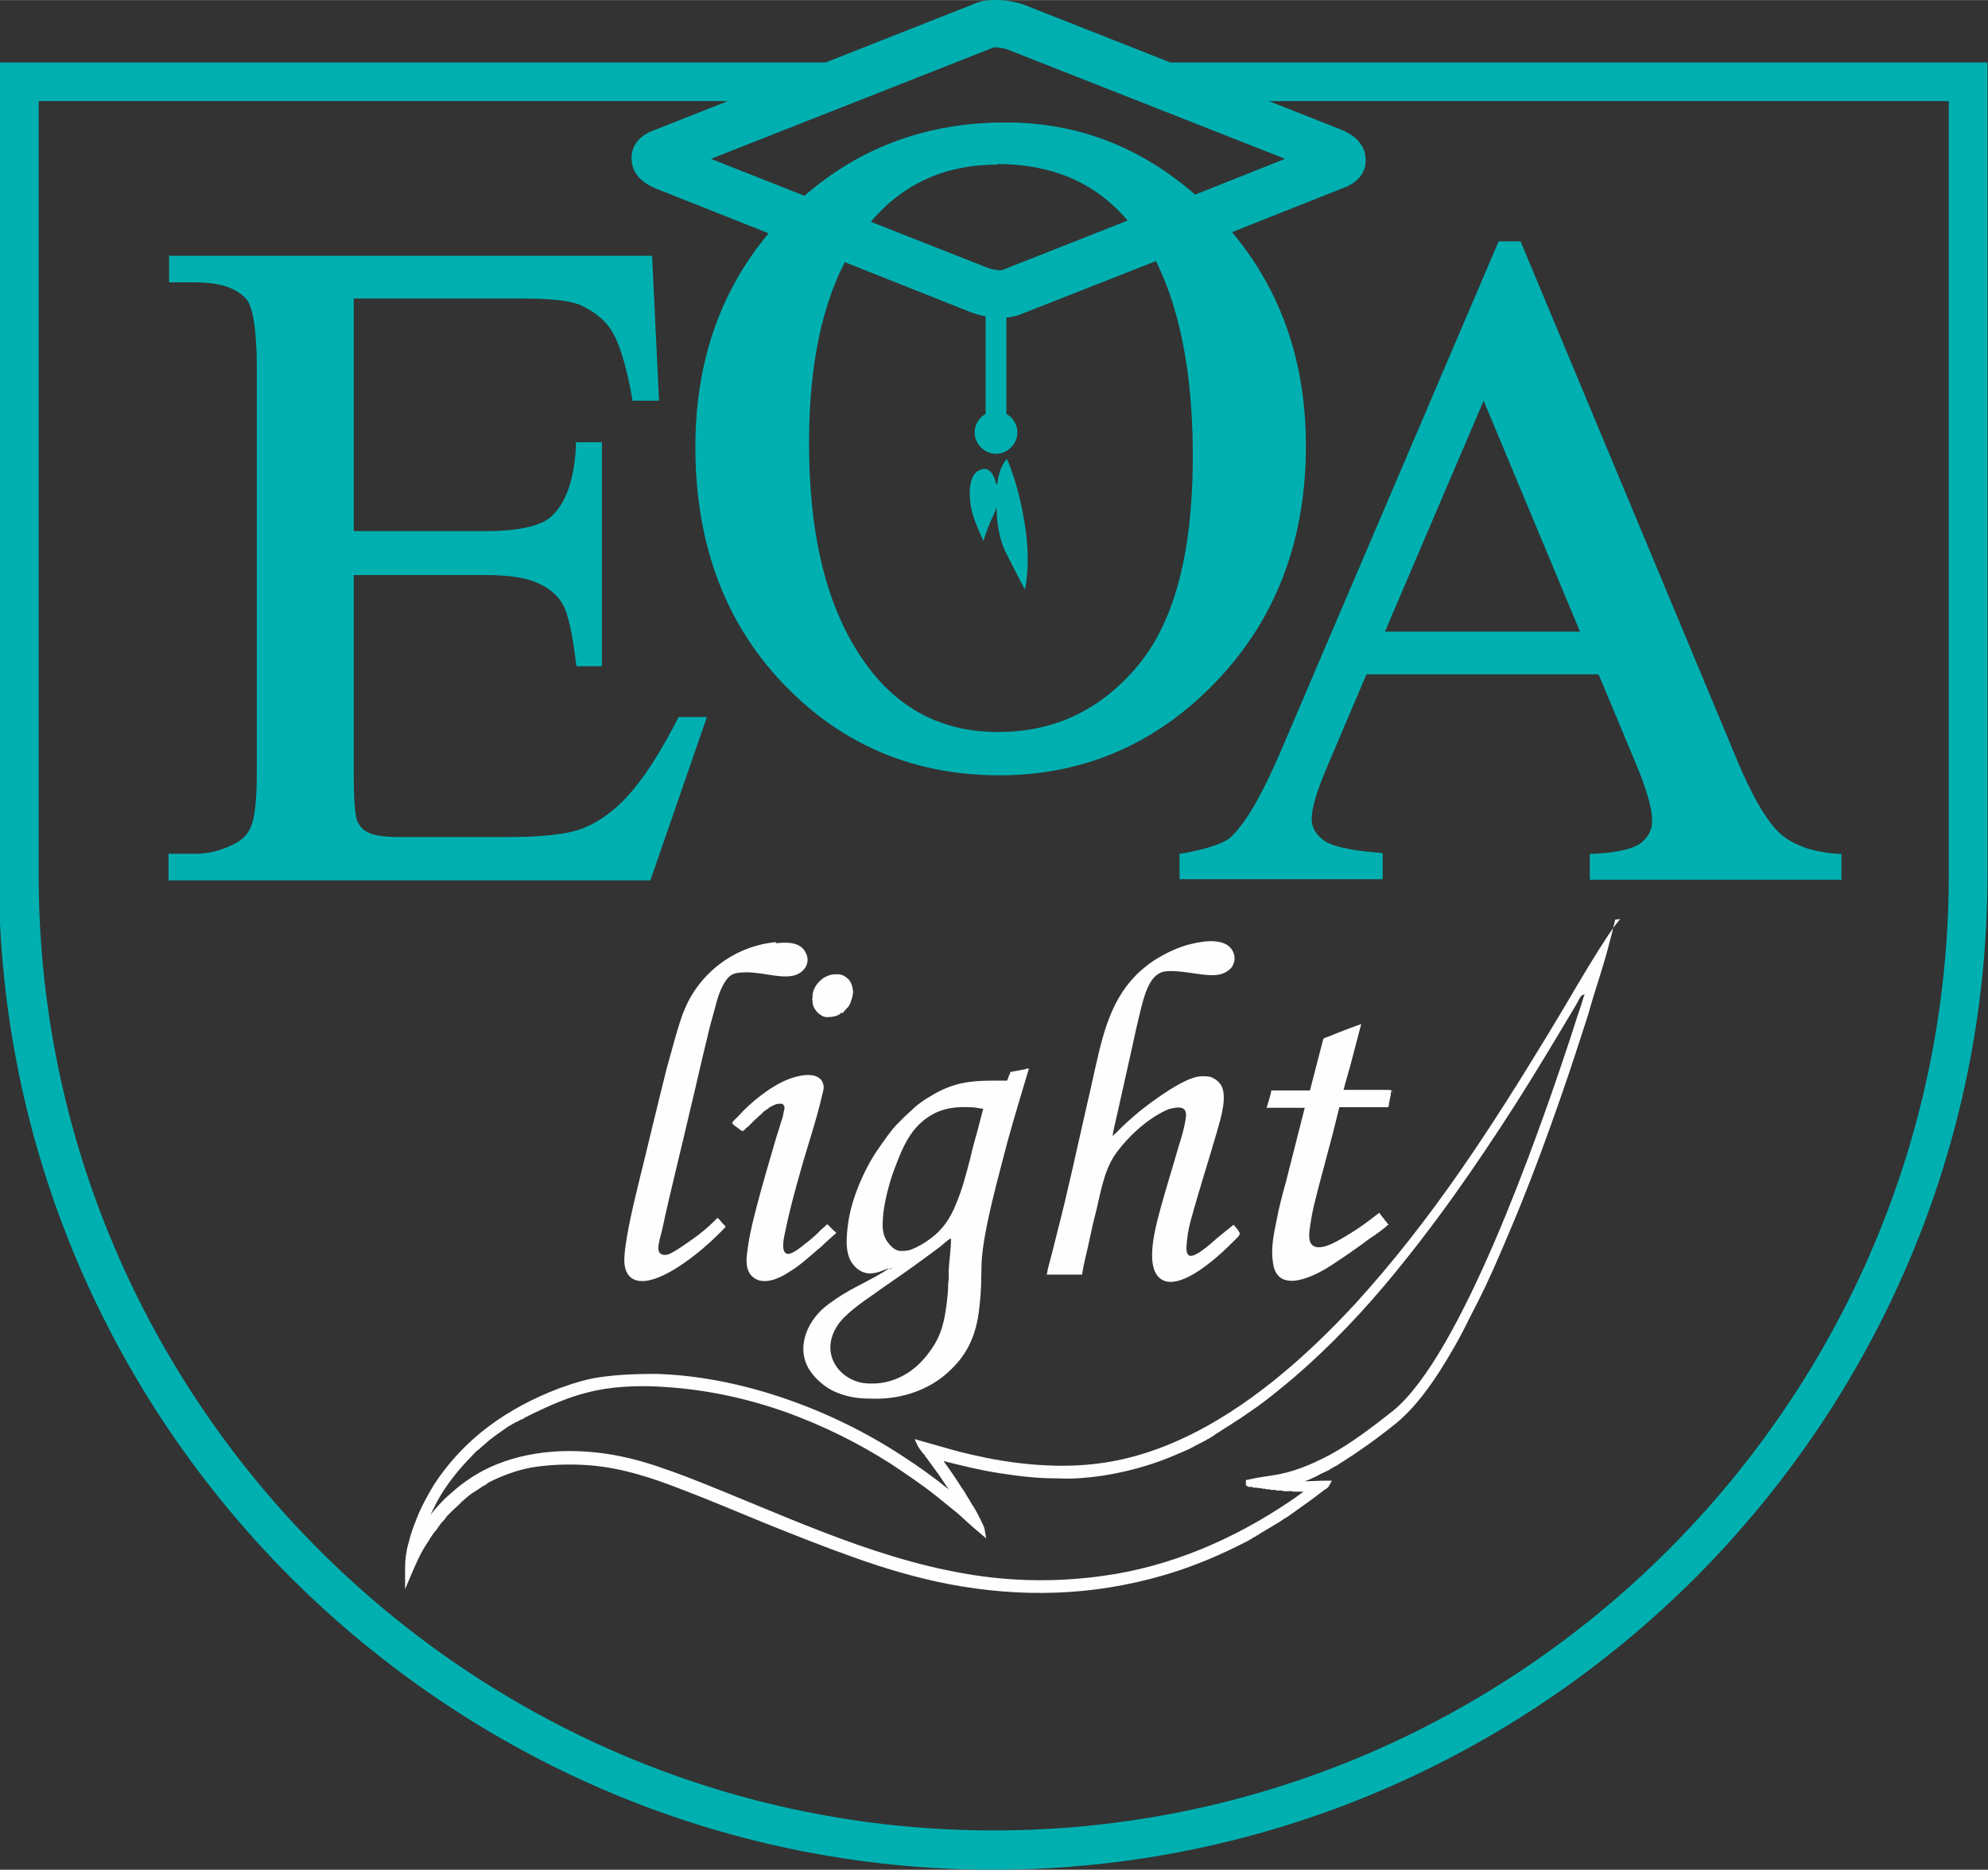 <?xml version="1.0" encoding="UTF-8"?>
<!DOCTYPE svg PUBLIC "-//W3C//DTD SVG 1.1//EN" "http://www.w3.org/Graphics/SVG/1.1/DTD/svg11.dtd">
<!-- Creator: CorelDRAW 2020 (64-Bit) -->
<svg xmlns="http://www.w3.org/2000/svg" xml:space="preserve" width="29.534mm" height="27.771mm" version="1.1" style="shape-rendering:geometricPrecision; text-rendering:geometricPrecision; image-rendering:optimizeQuality; fill-rule:evenodd; clip-rule:evenodd"
viewBox="0 0 34.45 32.39"
 xmlns:xlink="http://www.w3.org/1999/xlink"
 xmlns:xodm="http://www.corel.com/coreldraw/odm/2003">
 <rect x="0" y="0" width="34.45" height="32.39" fill="#333333" stroke="none"/>
 <defs>
  <style type="text/css">
   <![CDATA[
    .fil1 {fill:#FEFEFE;fill-rule:nonzero}
    .fil0 {fill:#00B0B1;fill-rule:nonzero}
   ]]>
  </style>
 </defs>
 <g id="Слой_x0020_1">
  <path class="fil0" d="M17.26 8.38c0,0 -0.06,-0.36 -0.3,-0.23 -0.24,0.13 -0.15,0.67 -0.07,0.86 0.07,0.18 0.15,0.36 0.15,0.36 0,0 0.07,-0.22 0.14,-0.37 0.07,-0.15 0.09,-0.21 0.09,-0.21 0,0 -0.01,0.46 0.17,0.8 0.17,0.34 0.32,0.62 0.32,0.62 0,0 0.11,-0.42 0,-1.12 -0.11,-0.71 -0.31,-1.14 -0.31,-1.14 0,0 -0.13,0.11 -0.17,0.44zm-16.93 -7.3l13.98 0 2.61 -1.03c0.12,-0.05 0.28,-0.06 0.43,-0.05 0.14,0.01 0.29,0.04 0.42,0.09l2.51 0.99 14.16 0 0 14.08c0,4.74 -1.94,9.04 -5.06,12.17 -3.12,3.12 -7.43,5.06 -12.17,5.06 -4.74,0 -9.04,-1.94 -12.17,-5.06 -3.12,-3.12 -5.06,-7.43 -5.06,-12.17l0 -14.08 0.34 0zm12.28 0.67l-11.94 0 0 13.41c0,4.55 1.86,8.69 4.86,11.69 3,3 7.14,4.86 11.69,4.86 4.55,0 8.69,-1.86 11.69,-4.86 3,-3 4.86,-7.14 4.86,-11.69l0 -13.41 -11.78 0 1.24 0.49c0.13,0.05 0.23,0.12 0.3,0.19 0.07,0.08 0.12,0.17 0.13,0.27 0.02,0.14 -0.01,0.26 -0.1,0.37 -0.06,0.07 -0.13,0.12 -0.22,0.16l-1.99 0.79c0.88,1.05 1.28,2.3 1.28,3.7 0,1.56 -0.47,2.95 -1.55,4.08 -1.02,1.07 -2.28,1.63 -3.76,1.63 -1.47,0 -2.73,-0.52 -3.75,-1.59 -1.08,-1.13 -1.52,-2.55 -1.52,-4.1 0,-1.41 0.4,-2.66 1.27,-3.7l-1.94 -0.77c-0.13,-0.05 -0.23,-0.12 -0.3,-0.19 -0.07,-0.08 -0.12,-0.17 -0.13,-0.27l0 -0c-0.02,-0.13 0.01,-0.26 0.1,-0.37 0.06,-0.07 0.13,-0.12 0.22,-0.16l1.34 -0.53zm-6.48 3.41l0 4.04 2.26 0c0.32,0 0.9,-0.02 1.16,-0.25 0.32,-0.29 0.41,-0.81 0.43,-1.21l0 -0.08 0.45 0 0 3.88 -0.44 0 -0.01 -0.07c-0.03,-0.25 -0.1,-0.75 -0.21,-0.97 -0.09,-0.18 -0.25,-0.31 -0.43,-0.39 -0.26,-0.13 -0.66,-0.15 -0.95,-0.15l-2.26 0 0 3.43c0,0.17 -0,0.68 0.06,0.83 0.04,0.09 0.1,0.16 0.19,0.2 0.12,0.07 0.41,0.08 0.55,0.08l1.8 0c0.39,0 0.91,-0.01 1.28,-0.12 0.29,-0.09 0.54,-0.27 0.75,-0.47 0.4,-0.39 0.72,-0.95 0.98,-1.45l0.02 -0.04 0.49 0 -0.98 2.83 -8.35 0 0 -0.46 0.46 0c0.24,0 0.46,-0.06 0.68,-0.17 0.14,-0.07 0.25,-0.18 0.3,-0.33 0.09,-0.24 0.09,-0.74 0.09,-1l0 -6.92c0,-0.25 -0.01,-0.99 -0.18,-1.19 -0.21,-0.24 -0.58,-0.29 -0.88,-0.29l-0.46 0 0 -0.46 8.37 0 0.12 2.51 -0.46 0 -0.01 -0.07c-0.06,-0.33 -0.17,-0.85 -0.35,-1.14 -0.13,-0.21 -0.33,-0.35 -0.55,-0.45 -0.28,-0.11 -0.77,-0.11 -1.08,-0.11l-2.83 0zm21.25 5.78l-1.67 -4 -1.71 4 3.38 0zm0.31 0.74l-4.01 0 -0.69 1.62c-0.1,0.24 -0.26,0.63 -0.26,0.89 0,0.15 0.08,0.27 0.2,0.36 0.19,0.15 0.71,0.2 0.95,0.22l0.08 0.01 0 0.45 -3.52 0 0 -0.44 0.07 -0.01c0.22,-0.04 0.65,-0.13 0.82,-0.28 0.35,-0.33 0.68,-1.06 0.87,-1.5l3.77 -8.82 0.38 0 3.72 8.91c0.16,0.39 0.46,1.07 0.79,1.36 0.27,0.23 0.62,0.31 0.97,0.34l0.08 0 0 0.45 -4.36 0 0 -0.45 0.08 -0c0.22,-0.01 0.63,-0.05 0.81,-0.19 0.12,-0.1 0.19,-0.22 0.19,-0.38 0,-0.3 -0.19,-0.78 -0.31,-1.06l-0.61 -1.46zm-10.41 -8.83c-0.89,0 -1.62,0.32 -2.19,0.99l2.03 0.8c0.05,0.02 0.11,0.03 0.17,0.04l0 0c0.04,0 0.07,0 0.07,0l2.18 -0.86c-0.58,-0.69 -1.36,-0.98 -2.26,-0.98zm0.15 -0.73c1.27,0 2.35,0.44 3.28,1.25l1.56 -0.62 -4.8 -1.89c-0.05,-0.02 -0.11,-0.03 -0.18,-0.04 -0.04,-0 -0.07,-0 -0.07,-0l-4.9 1.93 1.62 0.64c0.99,-0.86 2.16,-1.27 3.48,-1.27zm2.58 2.41l-2.34 0.92c-0.07,0.03 -0.15,0.04 -0.23,0.05l0 1.67c0.11,0.06 0.19,0.18 0.19,0.32 0,0.2 -0.17,0.37 -0.37,0.37 -0.2,0 -0.37,-0.17 -0.37,-0.37 0,-0.14 0.08,-0.26 0.19,-0.32l0 -1.69c-0.09,-0.02 -0.17,-0.04 -0.25,-0.07l-2.19 -0.87c-0.49,0.95 -0.62,2.1 -0.62,3.14 0,1.36 0.22,2.87 1.09,3.96 0.56,0.7 1.29,1.04 2.19,1.04 0.98,0 1.78,-0.39 2.41,-1.14 0.8,-0.95 0.96,-2.44 0.96,-3.64 0,-1.09 -0.13,-2.36 -0.64,-3.38z"/>
  <path class="fil1" d="M7.96 24.63l-0.01 0 0.01 -0zm0.09 -0.05l-0.01 0 0.01 -0zm0.07 -0.04l-0.01 0 0.01 -0zm0.11 -0.06l-0.01 0 0.01 -0zm6.45 -7c-0.01,0 -0,-0 -0,0 0.01,0 0,0 0,-0zm-0.01 0.01c-0.01,0 -0,-0 -0,0 0.01,0 0,0 0,-0zm-0.04 0.04c-0.01,0 -0,-0 -0,0 0.01,0 0,0 0,-0zm0.02 -0.02c-0.01,0 -0,-0 -0,0 0.01,0 0,0 0,-0zm-0.03 0.03c-0.01,0 -0,-0 -0,0 0.01,0 0,0 0,-0zm0.02 -0.02c-0.01,0 -0,-0 -0,0 0.01,0 0,0 0,-0zm0.01 -0.01c-0.01,0 -0,-0 -0,0 0.01,0 0,0 0,-0zm-0.02 0.02c-0.01,0 -0,-0 -0,0 0.01,0 0,0 0,-0zm-0.02 0.02c-0.01,0 -0,-0 -0,0 0.01,0 0,0 0,-0zm0.07 -0.07c-0.01,0 -0,-0 -0,0 0.01,0 0,0 0,-0zm-0.07 0.07c-0.01,0 -0,-0 -0,0 0.01,0 0,0 0,-0zm2.9 1.06l-0.01 0 0 0.01 0.01 -0.01zm6.61 0.31l0.01 -0 0 -0.01 -0.02 -0c0.01,0.01 0,0 0.01,0.01zm-0.07 2.3l0.01 -0 0 -0.01c-0.01,-0 -0,-0.01 -0.01,-0l-0 0.01zm-9.45 -3.67l0.01 0c0,-0.01 -0,-0 0,-0l0 -0c0,-0.01 -0,-0 0,-0l0 -0c0,-0.01 -0,-0 0,-0l0 -0c0,-0.01 -0,-0 0,-0l0 -0c0,-0.01 -0,-0 0,-0l0 -0c0,-0.01 -0,-0 0,-0l0 -0c0,-0.01 -0,-0 0,-0l0 -0c0,-0.01 -0,-0 0,-0l0 -0c0,-0.01 -0,-0 0,-0l0 -0c0,-0.01 -0,-0 0,-0l0 -0c0,-0.01 -0,-0 0,-0l0 -0.01 -0.08 0.09zm0 0l0.08 -0.09c0.05,-0.03 0.09,-0.18 0.1,-0.24 0.01,-0.08 -0.02,-0.2 -0.08,-0.26 -0.09,-0.08 -0.14,-0.09 -0.26,-0.08 -0.04,0 -0.09,0.02 -0.13,0.04 -0.05,0.02 -0.06,0.04 -0.1,0.07 -0.07,0.07 -0.12,0.15 -0.13,0.25 -0,0.02 0,0.03 -0,0.04 -0.01,0.05 0,0.03 0,0.07 0,0.13 0.13,0.26 0.24,0.27 0.08,0 0.21,-0.01 0.26,-0.08zm-1.72 2.04c0.01,-0 0.04,-0.04 0.05,-0.05 0.01,-0.01 0.01,-0.01 0.02,-0.01l0.13 -0.13c0.05,-0.04 0.06,-0.06 0.1,-0.09 0.01,-0.01 0.03,-0.02 0.04,-0.04 0.02,-0.02 0.02,-0.02 0.04,-0.03l0.08 -0.06c0.04,-0.02 0.11,-0.06 0.15,-0.06 0.02,0 0.05,0 0.07,-0 0.03,0.05 0.05,0.03 0.02,0.15 -0.01,0.06 -0.02,0.1 -0.04,0.15 -0.03,0.1 -0.06,0.2 -0.09,0.29 -0.12,0.41 -0.23,0.78 -0.34,1.2 -0.05,0.2 -0.11,0.42 -0.14,0.63 -0.03,0.2 -0.09,0.47 0.1,0.6 0.17,0.12 0.43,0.01 0.58,-0.09 0.22,-0.13 0.35,-0.26 0.54,-0.42 0.03,-0.02 0.08,-0.07 0.1,-0.09l0.2 -0.18c0,-0.01 -0.02,-0.03 -0.03,-0.03 -0.01,-0.01 -0.02,-0.02 -0.03,-0.03 -0.02,-0.02 -0.04,-0.04 -0.06,-0.06 -0.04,-0.04 -0.03,-0.04 -0.07,-0 -0.02,0.02 -0.05,0.04 -0.07,0.06 -0.05,0.06 -0.2,0.19 -0.27,0.24 -0.06,0.05 -0.24,0.2 -0.32,0.18 -0.12,-0.03 -0.05,-0.31 -0.03,-0.4 0.09,-0.45 0.29,-1.15 0.43,-1.6 0.08,-0.26 0.16,-0.54 0.22,-0.8 0.02,-0.07 0.02,-0.13 -0.02,-0.2 -0.12,-0.17 -0.44,-0.08 -0.59,-0.02 -0.3,0.12 -0.65,0.4 -0.87,0.65 -0.02,0.02 -0.09,0.08 -0.09,0.1 -0,0.02 0.01,0.02 0.04,0.05l0.11 0.08c0.01,0.01 0.01,0.01 0.02,0.01zm11.17 1.63l0 -0.01c0.01,-0 0,-0 0.01,0 -0.01,-0.01 -0.01,-0.01 -0.02,-0.02 -0.01,-0.01 -0,-0.01 -0.02,-0.03 -0.01,-0.01 -0.02,-0.01 -0.02,-0.02 -0.01,-0.01 -0,-0.01 -0.02,-0.03 -0.02,-0.02 -0.01,-0.01 -0.04,-0.05 -0.01,-0.01 -0.03,-0.04 -0.04,-0.05l-0.17 0.13c-0.17,0.13 -0.36,0.25 -0.54,0.35 -0.23,0.13 -0.54,0.23 -0.5,-0.15 0.02,-0.17 0.05,-0.34 0.09,-0.5 0.02,-0.08 0.04,-0.16 0.06,-0.24 0.08,-0.31 0.17,-0.63 0.25,-0.94 0.02,-0.08 0.04,-0.16 0.06,-0.24 0.02,-0.08 0.04,-0.16 0.06,-0.24l0.85 0 0.01 -0.05c0,-0.01 0,-0.01 0,-0.02 0,-0.02 0,-0.01 0.01,-0.03 0,-0.02 0,-0.01 0,-0.02l0.02 -0.09c0,-0.01 0,0 0,-0.01 0,-0.01 0,-0.01 0,-0.02 0,-0.02 0.01,-0.01 0.01,-0.04 -0,-0.01 0,-0 -0.01,-0.01l0.02 0c-0.01,-0.01 -0.08,-0.01 -0.1,-0.01l-0.74 0c0.01,-0.01 0.03,-0.12 0.04,-0.14l0.04 -0.14c0.01,-0.05 0.03,-0.09 0.04,-0.14 0,-0.01 0.01,-0.03 0.01,-0.04l0.16 -0.61c0,-0.01 0.02,-0.06 0.02,-0.07 -0.04,0.01 -0.49,0.18 -0.55,0.21 -0.12,0.05 -0.1,0.01 -0.13,0.13l-0.21 0.81 -0.67 0c0,0.03 -0.02,0.09 -0.03,0.13l-0.02 0.07c-0,0.01 -0,-0 -0.01,0.02 -0,0.02 -0,0.02 -0.01,0.04 -0,0.02 -0.01,0.01 -0.01,0.04l0.66 0c-0.11,0.43 -0.22,0.87 -0.33,1.3 -0.06,0.21 -0.12,0.44 -0.16,0.66 -0.05,0.24 -0.1,0.48 -0.06,0.73 0.08,0.57 0.76,0.21 1.04,0.02 0.08,-0.05 0.16,-0.11 0.24,-0.16 0.08,-0.06 0.16,-0.11 0.24,-0.17 0.08,-0.06 0.16,-0.12 0.24,-0.17 0.07,-0.05 0.17,-0.12 0.23,-0.18zm-10.6 -4.9c-0.69,0.06 -1.31,0.51 -1.58,1.15 -0.07,0.16 -0.12,0.34 -0.17,0.51 -0.05,0.18 -0.1,0.36 -0.15,0.54 -0.09,0.36 -0.18,0.73 -0.27,1.1 -0.13,0.56 -0.28,1.1 -0.39,1.66 -0.03,0.17 -0.08,0.43 -0.07,0.6 0.02,0.22 0.14,0.33 0.36,0.31 0.4,-0.04 0.99,-0.53 1.26,-0.8 0.03,-0.03 0.06,-0.06 0.08,-0.08 0.07,-0.07 0.06,-0.06 0.03,-0.09 -0.05,-0.05 -0.04,-0.04 -0.08,-0.09 -0.04,-0.04 -0.03,-0.04 -0.09,0.02 -0.11,0.11 -0.24,0.22 -0.37,0.31 -0.1,0.07 -0.32,0.23 -0.43,0.27 -0.1,0.03 -0.18,-0.01 -0.17,-0.12 0,-0.08 0.04,-0.21 0.06,-0.29 0.16,-0.74 0.35,-1.48 0.52,-2.22 0.09,-0.37 0.17,-0.74 0.26,-1.1 0.04,-0.18 0.09,-0.36 0.14,-0.54 0.04,-0.16 0.1,-0.36 0.2,-0.49 0.06,-0.08 0.12,-0.11 0.22,-0.12 0.34,-0.04 0.67,0.11 0.94,0.05 0.18,-0.04 0.31,-0.22 0.21,-0.4 -0.09,-0.19 -0.34,-0.18 -0.52,-0.16zm5.83 3.36c0.02,-0.13 0.05,-0.25 0.08,-0.38l0.25 -1.12c0.05,-0.24 0.11,-0.5 0.17,-0.74 0.05,-0.19 0.13,-0.5 0.33,-0.59 0.17,-0.08 0.61,0.03 0.82,0.04 0.14,0.01 0.26,0 0.37,-0.09 0.1,-0.08 0.12,-0.22 0.06,-0.33 -0.13,-0.23 -0.5,-0.17 -0.71,-0.12 -0.22,0.05 -0.45,0.16 -0.64,0.28 -0.64,0.42 -0.84,1.03 -1,1.74 -0.06,0.25 -0.11,0.5 -0.17,0.75 -0.17,0.74 -0.33,1.5 -0.52,2.23 -0.03,0.12 -0.06,0.24 -0.09,0.36 -0.03,0.12 -0.07,0.24 -0.09,0.37l0.61 0c0.03,-0.19 0.08,-0.37 0.12,-0.56 0.04,-0.19 0.08,-0.37 0.13,-0.56 0.08,-0.34 0.14,-0.72 0.36,-1.01 0.18,-0.24 0.45,-0.5 0.72,-0.65 0.07,-0.04 0.16,-0.09 0.23,-0.1 0.09,-0.02 0.22,-0.04 0.24,0.08 0.02,0.09 -0.08,0.45 -0.12,0.56 -0.1,0.35 -0.21,0.7 -0.31,1.06 -0.08,0.29 -0.24,0.86 -0.1,1.14 0.19,0.37 0.69,0.03 0.9,-0.13 0.17,-0.13 0.3,-0.25 0.45,-0.4 0.03,-0.03 0.06,-0.06 0.09,-0.09 0.03,-0.04 0.03,-0.06 0,-0.1 -0.01,-0.02 -0.07,-0.09 -0.08,-0.1 -0.02,0 -0.05,0.04 -0.07,0.05l-0.21 0.17c-0.09,0.08 -0.18,0.16 -0.28,0.23 -0.13,0.09 -0.27,0.16 -0.26,-0.07 0.01,-0.15 0.03,-0.3 0.07,-0.44 0.14,-0.52 0.31,-1.04 0.46,-1.56 0.06,-0.21 0.2,-0.65 0.05,-0.83 -0.04,-0.05 -0.08,-0.08 -0.15,-0.11 -0.06,-0.02 -0.17,-0.02 -0.23,-0.01 -0.28,0.05 -0.74,0.39 -0.96,0.56 -0.09,0.07 -0.18,0.15 -0.27,0.23 -0.09,0.08 -0.17,0.17 -0.26,0.25zm0 0c-0,0.01 0,0 -0.01,0.01 0,-0.01 -0,-0 0.01,-0.01zm-1.77 -1.08l-0.01 0.01 -0 -0.01c-0.01,0.01 -0.03,0.08 -0.04,0.1 -0,0.01 -0,0 -0.01,0.02 -0.28,0 -0.54,-0.01 -0.81,0.05 -0.24,0.06 -0.39,0.14 -0.6,0.27 -0.09,0.06 -0.17,0.12 -0.24,0.19 -0.04,0.03 -0.07,0.07 -0.11,0.1 -0.04,0.04 -0.07,0.07 -0.11,0.11 -0.13,0.12 -0.28,0.35 -0.38,0.49 -0.23,0.34 -0.44,0.83 -0.5,1.24 -0.03,0.23 -0.07,0.54 0.08,0.73 0.07,0.09 0.16,0.15 0.28,0.16 0.16,0 0.24,-0.06 0.35,-0.09 -0.16,0.11 -0.36,0.21 -0.53,0.3 -0.18,0.09 -0.36,0.2 -0.52,0.32 -0.35,0.25 -0.58,0.73 -0.34,1.13 0.1,0.16 0.27,0.31 0.45,0.39 0.25,0.11 0.45,0.12 0.72,0.12 0.44,-0 0.9,-0.15 1.23,-0.45 0.35,-0.31 0.5,-0.66 0.55,-1.12 0.04,-0.33 0.03,-0.49 0.04,-0.79 0.03,-0.57 0.3,-1.51 0.44,-2.06 0.12,-0.44 0.25,-0.86 0.38,-1.3 -0.03,0 -0.04,0 -0.06,0.01l-0.04 0.01c-0.01,0 -0.01,0 -0.02,0 -0.02,0 -0,0 -0.02,0.01 -0.01,0 -0.01,0 -0.02,0l-0.16 0.03c-0.01,0 -0,-0 -0.01,0.01zm-0.47 0.6l-0.11 0.42c-0.04,0.14 -0.08,0.28 -0.11,0.42 -0.07,0.27 -0.14,0.55 -0.25,0.81 -0.1,0.25 -0.23,0.45 -0.45,0.61 -0.11,0.08 -0.21,0.14 -0.34,0.19 -0.06,0.02 -0.17,0.03 -0.23,0.01 -0.06,-0.02 -0.11,-0.07 -0.15,-0.12 -0.11,-0.13 -0.11,-0.27 -0.1,-0.43 0.01,-0.24 0.11,-0.63 0.2,-0.86 0.14,-0.37 0.28,-0.73 0.65,-0.94 0.21,-0.12 0.43,-0.14 0.66,-0.13 0.08,0 0.16,0.02 0.24,0.03zm-0.56 2.26c0,-0.01 -0,-0 0.01,-0.01 -0,0.01 0,0 -0.01,0.01zm0 0c-0,0.18 -0.03,0.36 -0.04,0.54 -0,0.05 0,0.1 0,0.14 -0,0.04 -0.01,0.09 -0.01,0.13 -0,0.09 -0.01,0.18 -0.02,0.27 -0.04,0.33 -0.09,0.59 -0.29,0.86 -0.21,0.3 -0.5,0.51 -0.87,0.56 -0.07,0.01 -0.21,0.01 -0.28,0 -0.43,-0.06 -0.78,-0.52 -0.45,-1.01 0.13,-0.19 0.43,-0.4 0.62,-0.53 0.22,-0.16 0.45,-0.31 0.67,-0.47 0.11,-0.08 0.22,-0.16 0.33,-0.24 0.05,-0.04 0.11,-0.08 0.16,-0.12 0.05,-0.04 0.1,-0.09 0.16,-0.13zm-1.02 0.5c0,-0.01 0.01,-0 0,0 -0,0 -0,0 -0,0 -0,0 -0,0.01 -0,-0zm-0.01 0.01c0,-0.01 -0,-0 0.01,-0.01 -0,0.01 0,0 -0.01,0.01zm0 0c-0,0.01 0,0 -0.01,0.01l-0.01 0c0,-0.01 -0,-0 0.01,-0.01l0.01 0zm-0.01 0.01c-0,0.01 0,0 -0.01,0.01l-0.01 0c0,-0.01 -0,-0 0.01,-0.01l0.01 0zm12.55 -6.05c-0.02,0.08 -0.06,0.26 -0.09,0.36 -0.05,0.21 -0.12,0.43 -0.18,0.63 -0.07,0.22 -0.14,0.44 -0.2,0.66 -0.14,0.43 -0.28,0.87 -0.43,1.3 -0.29,0.84 -0.6,1.68 -0.95,2.5 -0.17,0.4 -0.34,0.8 -0.54,1.19 -0.1,0.19 -0.19,0.38 -0.29,0.57 -0.28,0.51 -0.66,1.14 -1.11,1.51 -0.32,0.26 -0.67,0.51 -1.01,0.72l-0.01 0.01 -0.08 0.04c-0,0 -0.01,0.01 -0.01,0.01l-0.02 0.01 -0 -0c-0.01,0 -0.02,0.01 -0.03,0.02 -0.01,0.01 -0.01,0.01 -0.02,0.01 -0.01,0 -0.01,0.01 -0.02,0.01l-0.02 0.01 -0 -0c-0.05,0.02 -0.11,0.05 -0.16,0.08l-0.13 0.06 -0.08 0.03c0.12,-0 0.26,-0.01 0.36,-0.01l0.11 0 -0.05 0.09c-0.02,0.04 -0.05,0.05 -0.08,0.07l-0.21 0.16c-0.02,0.01 -0.04,0.03 -0.07,0.05l-0.35 0.25c-0.05,0.03 -0.1,0.06 -0.14,0.09 -0.05,0.03 -0.1,0.06 -0.15,0.09l-0.15 0.09 -0.02 0.01 -0 -0c-0,0 -0.01,0 -0.01,0.01 -0,0 -0,0 -0,0 -0,0 -0,0 -0,0l-0 0 -0.02 0.01 -0 -0c-0,0 -0.01,0 -0.01,0.01 -0,0 -0,0 -0,0 -0,0 -0,0 -0,0l-0 0 -0.02 0.01 -0 -0c-0.01,0 -0.01,0.01 -0.02,0.01 -0,0 -0.01,0 -0.01,0.01 -0.01,0 -0.01,0.01 -0.02,0.01l-0.02 0.01 -0 -0c-0.01,0 -0.02,0.01 -0.03,0.02 -0.01,0.01 -0.01,0.01 -0.02,0.01 -0.01,0 -0.01,0.01 -0.02,0.01l-0.01 0.01 -0 0c-0.48,0.25 -0.97,0.46 -1.49,0.61 -1.24,0.36 -2.47,0.39 -3.73,0.15 -0.56,-0.11 -1.1,-0.27 -1.63,-0.46 -0.51,-0.18 -1.01,-0.38 -1.51,-0.58 -0.49,-0.2 -0.98,-0.41 -1.48,-0.6 -0.54,-0.21 -1.06,-0.38 -1.64,-0.42 -0.32,-0.02 -0.63,-0.01 -0.95,0.04 -0.27,0.05 -0.51,0.14 -0.75,0.26l-0.01 0.01 -0 -0c-0.01,0 -0.01,0.01 -0.02,0.01 -0,0 -0.01,0 -0.01,0.01l-0 0 -0.01 0.01 -0 0c-0.07,0.03 -0.14,0.09 -0.21,0.13 -0.07,0.04 -0.13,0.1 -0.19,0.15 -0.02,0.01 -0.03,0.03 -0.04,0.04l-0.13 0.12c-0.03,0.03 -0.06,0.06 -0.09,0.09 -0.03,0.03 -0.05,0.07 -0.08,0.1 -0.05,0.04 -0.1,0.14 -0.15,0.19 -0.05,0.06 -0.09,0.14 -0.14,0.21 -0.14,0.21 -0.27,0.55 -0.37,0.78 0,0 -0,-0.21 0,-0.36l-0 -0 0 -0.01c0,-0.14 0.02,-0.3 0.06,-0.43 0.03,-0.12 0.07,-0.25 0.12,-0.37 0.08,-0.22 0.2,-0.44 0.32,-0.64 0.53,-0.81 1.28,-1.33 2.17,-1.67 0.25,-0.09 0.5,-0.17 0.76,-0.2 0.3,-0.04 0.6,-0.05 0.91,-0.05 1.48,0.04 3.06,0.62 4.29,1.43 0.28,0.18 0.54,0.37 0.79,0.57l-0.19 -0.28c-0.01,-0.01 -0.02,-0.02 -0.03,-0.04l-0.16 -0.22c-0.02,-0.02 -0.03,-0.04 -0.04,-0.06 -0.03,-0.02 -0.09,-0.11 -0.11,-0.14l-0.06 -0.13 0.14 0.04c0.18,0.05 0.35,0.1 0.53,0.15 0.18,0.05 0.36,0.09 0.55,0.13 0.39,0.08 0.8,0.13 1.2,0.14 0.79,0.02 1.48,-0.13 2.2,-0.46 1.14,-0.52 2.17,-1.43 3.02,-2.35 1.33,-1.46 2.35,-3.04 3.37,-4.72 0.33,-0.54 0.64,-1.1 0.99,-1.63 0.05,-0.08 0.2,-0.29 0.23,-0.31zm-0.59 1.32c-0.03,0.05 -0.06,0.1 -0.09,0.16 -0.34,0.57 -0.68,1.14 -1.03,1.69 -0.71,1.11 -1.44,2.16 -2.29,3.17 -0.55,0.65 -1.17,1.28 -1.83,1.81 -0.17,0.14 -0.34,0.27 -0.52,0.39 -0.18,0.13 -0.37,0.24 -0.55,0.36l-0.02 0.01 -0 -0c-0,0 -0.01,0 -0.01,0.01 -0,0 -0,0 -0,0 0,0 0,0 0,0l-0.01 0.01 -0.02 0.01 -0 -0c-0,0 -0.01,0 -0.01,0.01 -0,0 -0,0 -0,0 0,0 0,0 0,0l-0 0 -0.02 0.01 -0 -0c-0.01,0 -0.01,0.01 -0.02,0.01 -0,0 -0.01,0 -0.01,0.01l-0 0 -0.02 0.01 -0 -0c-0.01,0.01 -0.03,0.01 -0.04,0.02 -0,0 -0.01,0.01 -0.01,0.01 -0.01,0.01 -0.02,0.01 -0.03,0.01l-0.01 0.01 -0 0c-0.08,0.04 -0.16,0.08 -0.23,0.12 -0.08,0.04 -0.16,0.07 -0.25,0.11 -0.53,0.23 -1.15,0.38 -1.73,0.41 -0.12,0.01 -0.24,0 -0.36,-0 -0.32,-0 -0.65,-0.04 -0.97,-0.09 -0.33,-0.05 -0.65,-0.13 -0.97,-0.21l0 0c0.11,0.15 0.22,0.31 0.32,0.47 0.04,0.05 0.07,0.11 0.1,0.16 0.04,0.05 0.06,0.11 0.1,0.16 0.03,0.04 0.18,0.33 0.19,0.38l0.03 0.17 -0.13 -0.11c-0.12,-0.1 -0.24,-0.21 -0.36,-0.32 -0.12,-0.1 -0.25,-0.2 -0.37,-0.3 -0.25,-0.2 -0.52,-0.38 -0.79,-0.56 -0.56,-0.36 -1.17,-0.66 -1.8,-0.89 -0.73,-0.26 -1.46,-0.41 -2.23,-0.45 -0.39,-0.02 -0.84,0 -1.22,0.1 -0.33,0.08 -0.65,0.22 -0.96,0.37l-0.01 0.01 -0.01 0c-0.02,0.01 -0.06,0.03 -0.08,0.04l-0.02 0.01 -0 -0c-0.01,0 -0.01,0.01 -0.02,0.01 -0,0 -0.01,0 -0.01,0.01 -0.01,0 -0.01,0.01 -0.02,0.01l-0.02 0.01 -0.01 0c-0.01,0 -0.01,0.01 -0.02,0.01 -0.01,0.01 -0.02,0.01 -0.03,0.02l-0 0 -0.02 0.01 -0.01 0c-0.04,0.02 -0.1,0.06 -0.14,0.08 -0.14,0.1 -0.27,0.18 -0.4,0.3 -0.02,0.02 -0.05,0.04 -0.07,0.06 -0.02,0.02 -0.04,0.04 -0.06,0.05 -0.04,0.03 -0.08,0.08 -0.11,0.11 -0.22,0.22 -0.45,0.51 -0.6,0.79 -0.03,0.06 -0.07,0.14 -0.11,0.22 0.1,-0.12 0.2,-0.24 0.33,-0.35 0.24,-0.22 0.51,-0.4 0.81,-0.52 0.71,-0.29 1.55,-0.29 2.3,-0.11 0.34,0.08 0.67,0.2 0.99,0.32 1.58,0.61 3.14,1.39 4.83,1.68 0.79,0.14 1.6,0.15 2.39,0.04 1.17,-0.16 2.26,-0.63 3.24,-1.29 0.06,-0.04 0.16,-0.11 0.24,-0.17l-0.16 0c-0.02,0 -0.03,-0 -0.05,-0.01 -0.04,-0 -0.1,0.01 -0.14,-0 -0.01,-0 -0.02,-0 -0.02,-0.01 -0.04,-0 -0.08,0.01 -0.12,-0.01 -0.01,-0 -0.04,0 -0.05,0 -0.02,0 -0.03,-0 -0.05,-0.01 -0.01,-0 -0.02,-0 -0.02,-0 -0.02,0 -0.04,0 -0.06,-0.01 -0,-0 -0,-0 -0,-0 -0.02,0 -0.05,0 -0.07,-0.01 -0.03,-0 -0.05,0 -0.08,-0.01 -0.03,-0 -0.04,0.01 -0.07,-0.01 -0.02,-0.01 -0.04,0.01 -0.08,-0.01l-0.03 -0.02 0 -0.09 0.05 -0.01c0.13,-0.03 0.27,-0.05 0.4,-0.07 0.36,-0.05 0.69,-0.19 1.01,-0.36 0.37,-0.2 0.76,-0.5 1.09,-0.76 1.18,-0.96 2.51,-4.77 3.01,-6.27 0.08,-0.23 0.15,-0.47 0.23,-0.7 0.03,-0.08 0.05,-0.17 0.08,-0.25z"/>
 </g>
</svg>
